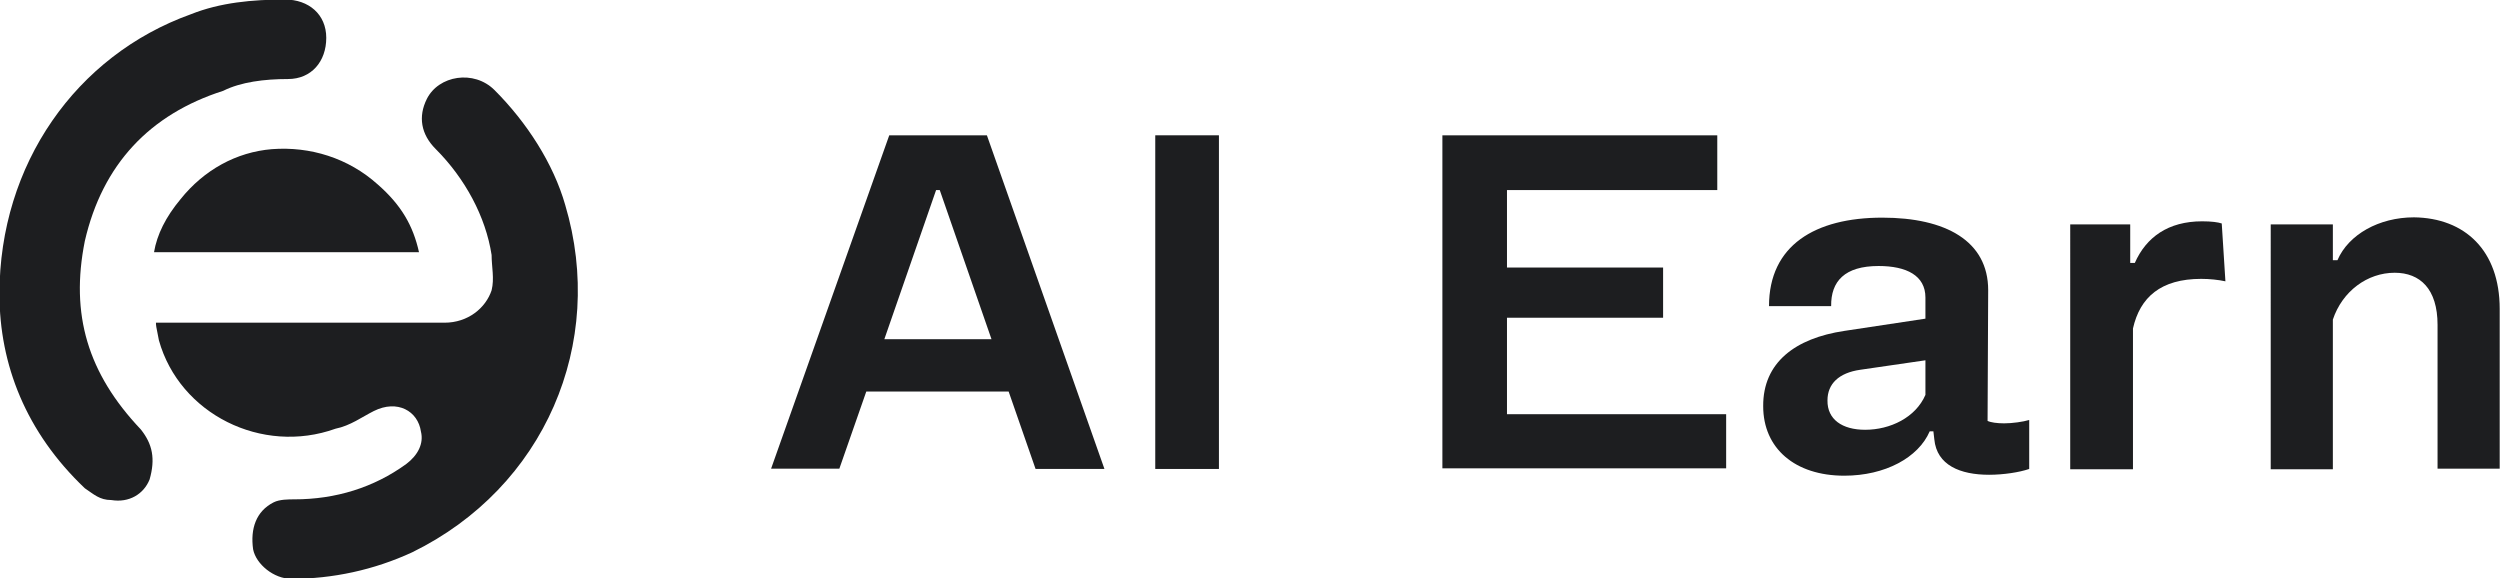 <?xml version="1.0" encoding="utf-8"?>
<!-- Generator: Adobe Illustrator 27.0.0, SVG Export Plug-In . SVG Version: 6.00 Build 0)  -->
<svg version="1.1" id="图层_1" xmlns="http://www.w3.org/2000/svg" xmlns:xlink="http://www.w3.org/1999/xlink" x="0px" y="0px"
	 viewBox="0 0 816.7 188.9" style="enable-background:new 0 0 816.7 188.9;" xml:space="preserve">
<style type="text/css">
	.st0{fill:#1D1E20;}
</style>
<g id="_x36_49877" transform="matrix(9.618 0 0 9.618 178.237 376.78)">
	<g>
		<g vector-effect="non-scaling-stroke">
			<g id="图层_1_00000044141258642365057510000013417640258443446186_" transform="matrix(1 0 0 1 2.566 1.286)">
				<path class="st0" d="M-15.8-29.5c0.1,0,0.2,0,0.4,0c3.1,0,6.3,0,9.4,0c0.8,0,1.4-0.5,1.6-1.1c0.1-0.4,0-0.8,0-1.2
					c-0.2-1.3-0.9-2.6-1.9-3.6c-0.5-0.5-0.6-1.1-0.3-1.7c0.4-0.8,1.6-1,2.3-0.3c1.1,1.1,2,2.5,2.4,3.9c1.4,4.7-0.7,9.6-5.2,11.8
					c-1.3,0.6-2.7,0.9-4.1,0.9c-0.6,0-1.2-0.5-1.3-1c-0.1-0.7,0.1-1.3,0.7-1.6c0.2-0.1,0.5-0.1,0.7-0.1c1.4,0,2.7-0.4,3.8-1.2
					c0.4-0.3,0.6-0.7,0.5-1.1c-0.1-0.7-0.8-1.1-1.6-0.7c-0.4,0.2-0.8,0.5-1.3,0.6c-2.5,0.9-5.3-0.5-6-3
					C-15.8-29.4-15.8-29.4-15.8-29.5z"/>
			</g>
			<g id="图层_1_00000166634024640976500930000013977018548068079517_" transform="matrix(1 0 0 1 -4.05 -1.19)">
				<path class="st0" d="M-14.5-28c0-4.4,2.6-8.1,6.5-9.5c1-0.4,2.1-0.5,3.2-0.5c0.8,0,1.4,0.5,1.4,1.3c0,0.8-0.5,1.4-1.3,1.4
					c-0.8,0-1.6,0.1-2.2,0.4c-2.5,0.8-4.1,2.5-4.7,5.1c-0.5,2.5,0.1,4.5,1.9,6.4c0.4,0.5,0.5,1,0.3,1.7c-0.2,0.5-0.7,0.8-1.3,0.7
					c-0.4,0-0.6-0.2-0.9-0.4C-13.6-23.3-14.5-25.6-14.5-28z"/>
			</g>
			<g id="图层_1_00000008139727597335633470000003352118115344764048_" transform="matrix(1 0 0 1 0 -2.808)">
				<path class="st0" d="M-4.3-27.8c-3,0-6,0-9,0c0.1-0.6,0.4-1.2,0.9-1.8c0.8-1,1.9-1.6,3.1-1.7c1.3-0.1,2.6,0.3,3.6,1.2
					C-4.9-29.4-4.5-28.7-4.3-27.8z"/>
			</g>
		</g>
	</g>
</g>
<g>
	<path class="st0" d="M290.5,44.2h31.9l38.4,109h-22.5l-8.8-25.3H283l-8.8,25.2h-22.3L290.5,44.2z M323.9,110.8L307,62.1h-1.2
		l-16.9,48.7H323.9z"/>
	<path class="st0" d="M377.4,44.2h20.8v109h-20.8V44.2z"/>
	<path class="st0" d="M563.9,135.3V153h-92.7V44.2H561v17.9h-68.7v25.3h51v16.4h-51v31.5L563.9,135.3L563.9,135.3z"/>
	<path class="st0" d="M602.5,108.1l26.5-4v-6.9c0-7.2-6.2-10.3-15.3-10.3c-11.1,0-15.6,5-15.5,13.1h-20.3c0-19.8,15-28.9,37-28.9
		c20.7,0,34.6,7.6,34.6,23.7l-0.2,42.7c1,0.5,3.1,0.8,5.4,0.8c2.7,0,6.2-0.5,8.2-1.1v16c-3.2,1.1-8.4,1.9-13.1,1.9
		c-9.4,0-17.1-3.1-17.9-11.6l-0.3-2.6h-1.2c-3.7,8.6-14.6,14.5-27.9,14.5c-16.1,0-26.5-8.9-26.5-22.7
		C575.9,118.4,586.5,110.5,602.5,108.1z M609.3,140.4c8.2,0,16.5-4,19.7-11.4v-11.3l-21.3,3.1c-7,1-10.7,4.6-10.7,10
		C596.9,137,601.8,140.4,609.3,140.4z"/>
	<path class="st0" d="M676.2,73.3h19.7v12.6h1.5c3.7-8.4,10.9-13.6,22-13.6c3.1,0,5.2,0.3,6.4,0.7l1.2,18.9
		c-2.3-0.5-5.2-0.8-7.9-0.8c-13.2,0-20,6-22.3,16.2v46h-20.5V73.3z"/>
	<path class="st0" d="M741.8,73.3h20.3V85h1.5c3.6-8.4,13.6-14,25-14c16.6,0.2,28,10.8,28,29.9v52.2h-20.3v-47c0-11.7-5.7-17-14-17
		c-8.9,0-17.1,6-20.2,15.3v48.9h-20.3L741.8,73.3L741.8,73.3z"/>
</g>
</svg>

